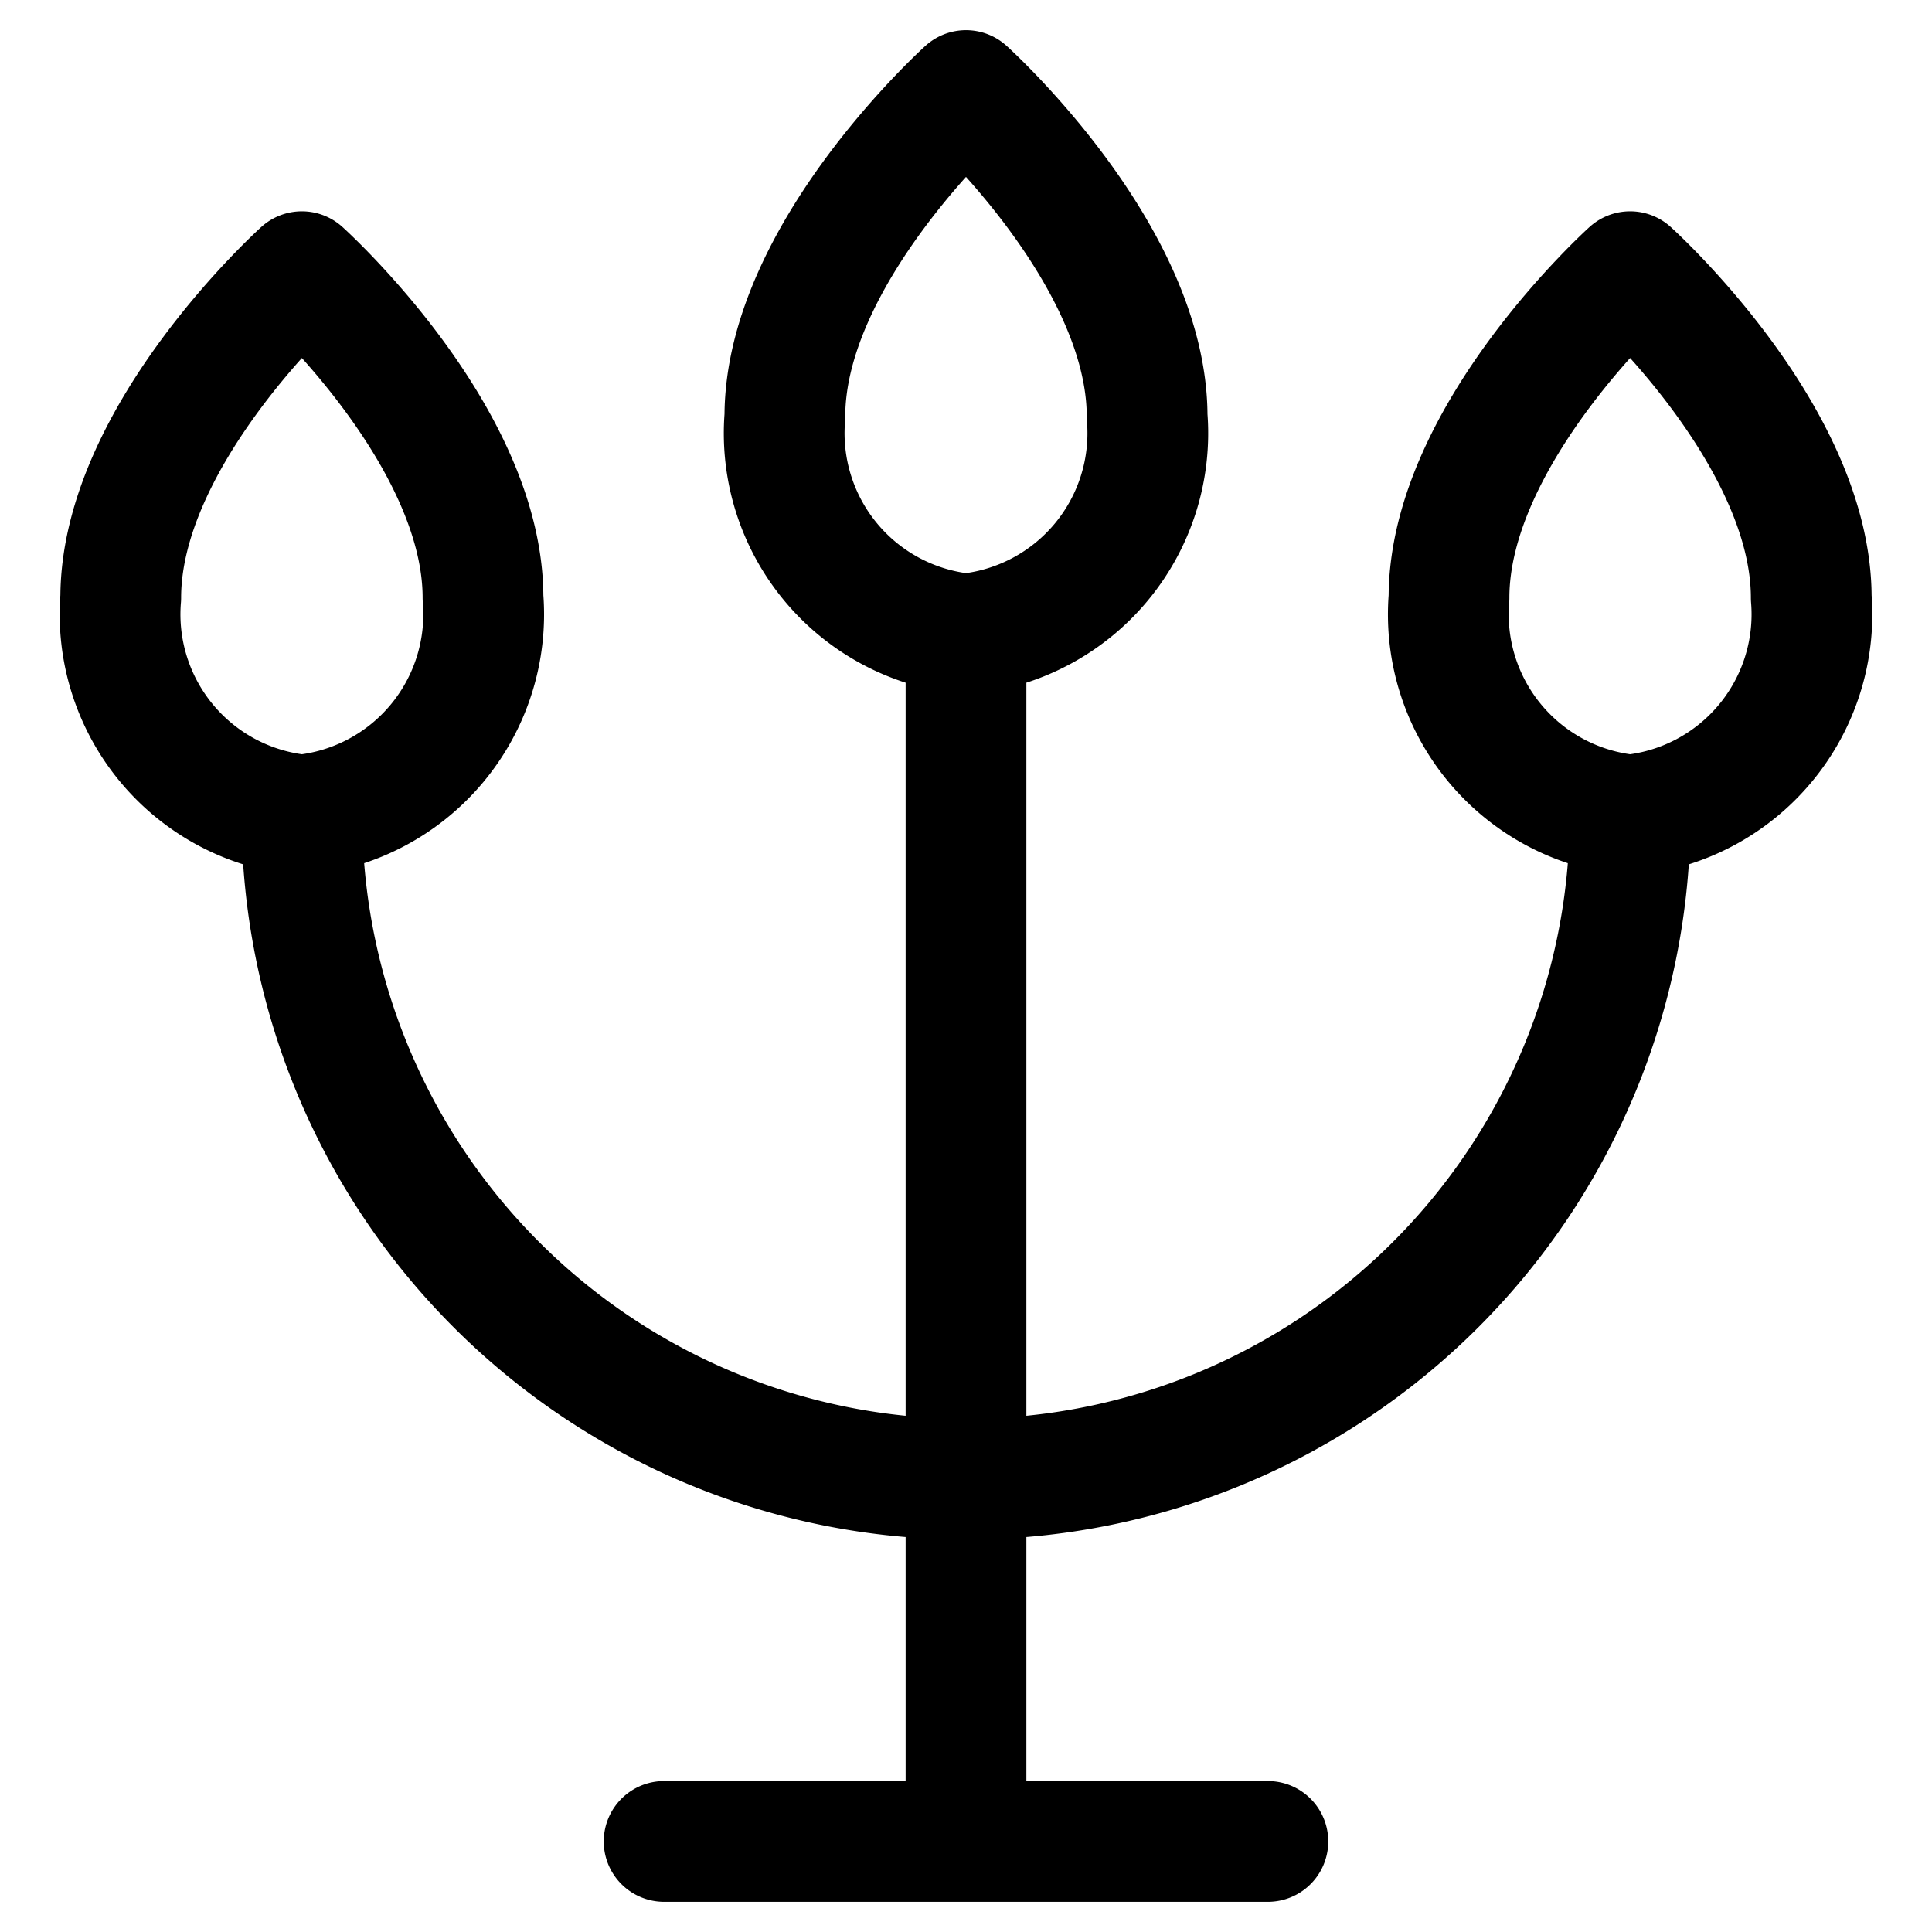 <svg xmlns="http://www.w3.org/2000/svg" width="24" height="24" viewBox="0 0 24 24"><path d="M12 7.875v15m2.25-17.7a2.506 2.506 0 0 1-2.25 2.7 2.506 2.506 0 0 1-2.25-2.7c0-2.025 2.25-4.05 2.25-4.05s2.25 2.025 2.25 4.05M6 7.425a2.506 2.506 0 0 1-2.25 2.7 2.506 2.506 0 0 1-2.25-2.7c0-2.025 2.25-4.05 2.25-4.05S6 5.4 6 7.425m16.5 0a2.506 2.506 0 0 1-2.25 2.7 2.506 2.506 0 0 1-2.25-2.7c0-2.025 2.25-4.05 2.25-4.05S22.5 5.4 22.5 7.425m-2.25 2.7a8.25 8.25 0 0 1-16.5 0m4.5 12.75h7.5" style="fill:none;stroke:#000;stroke-linecap:round;stroke-linejoin:round;stroke-width:1.5px"/></svg>